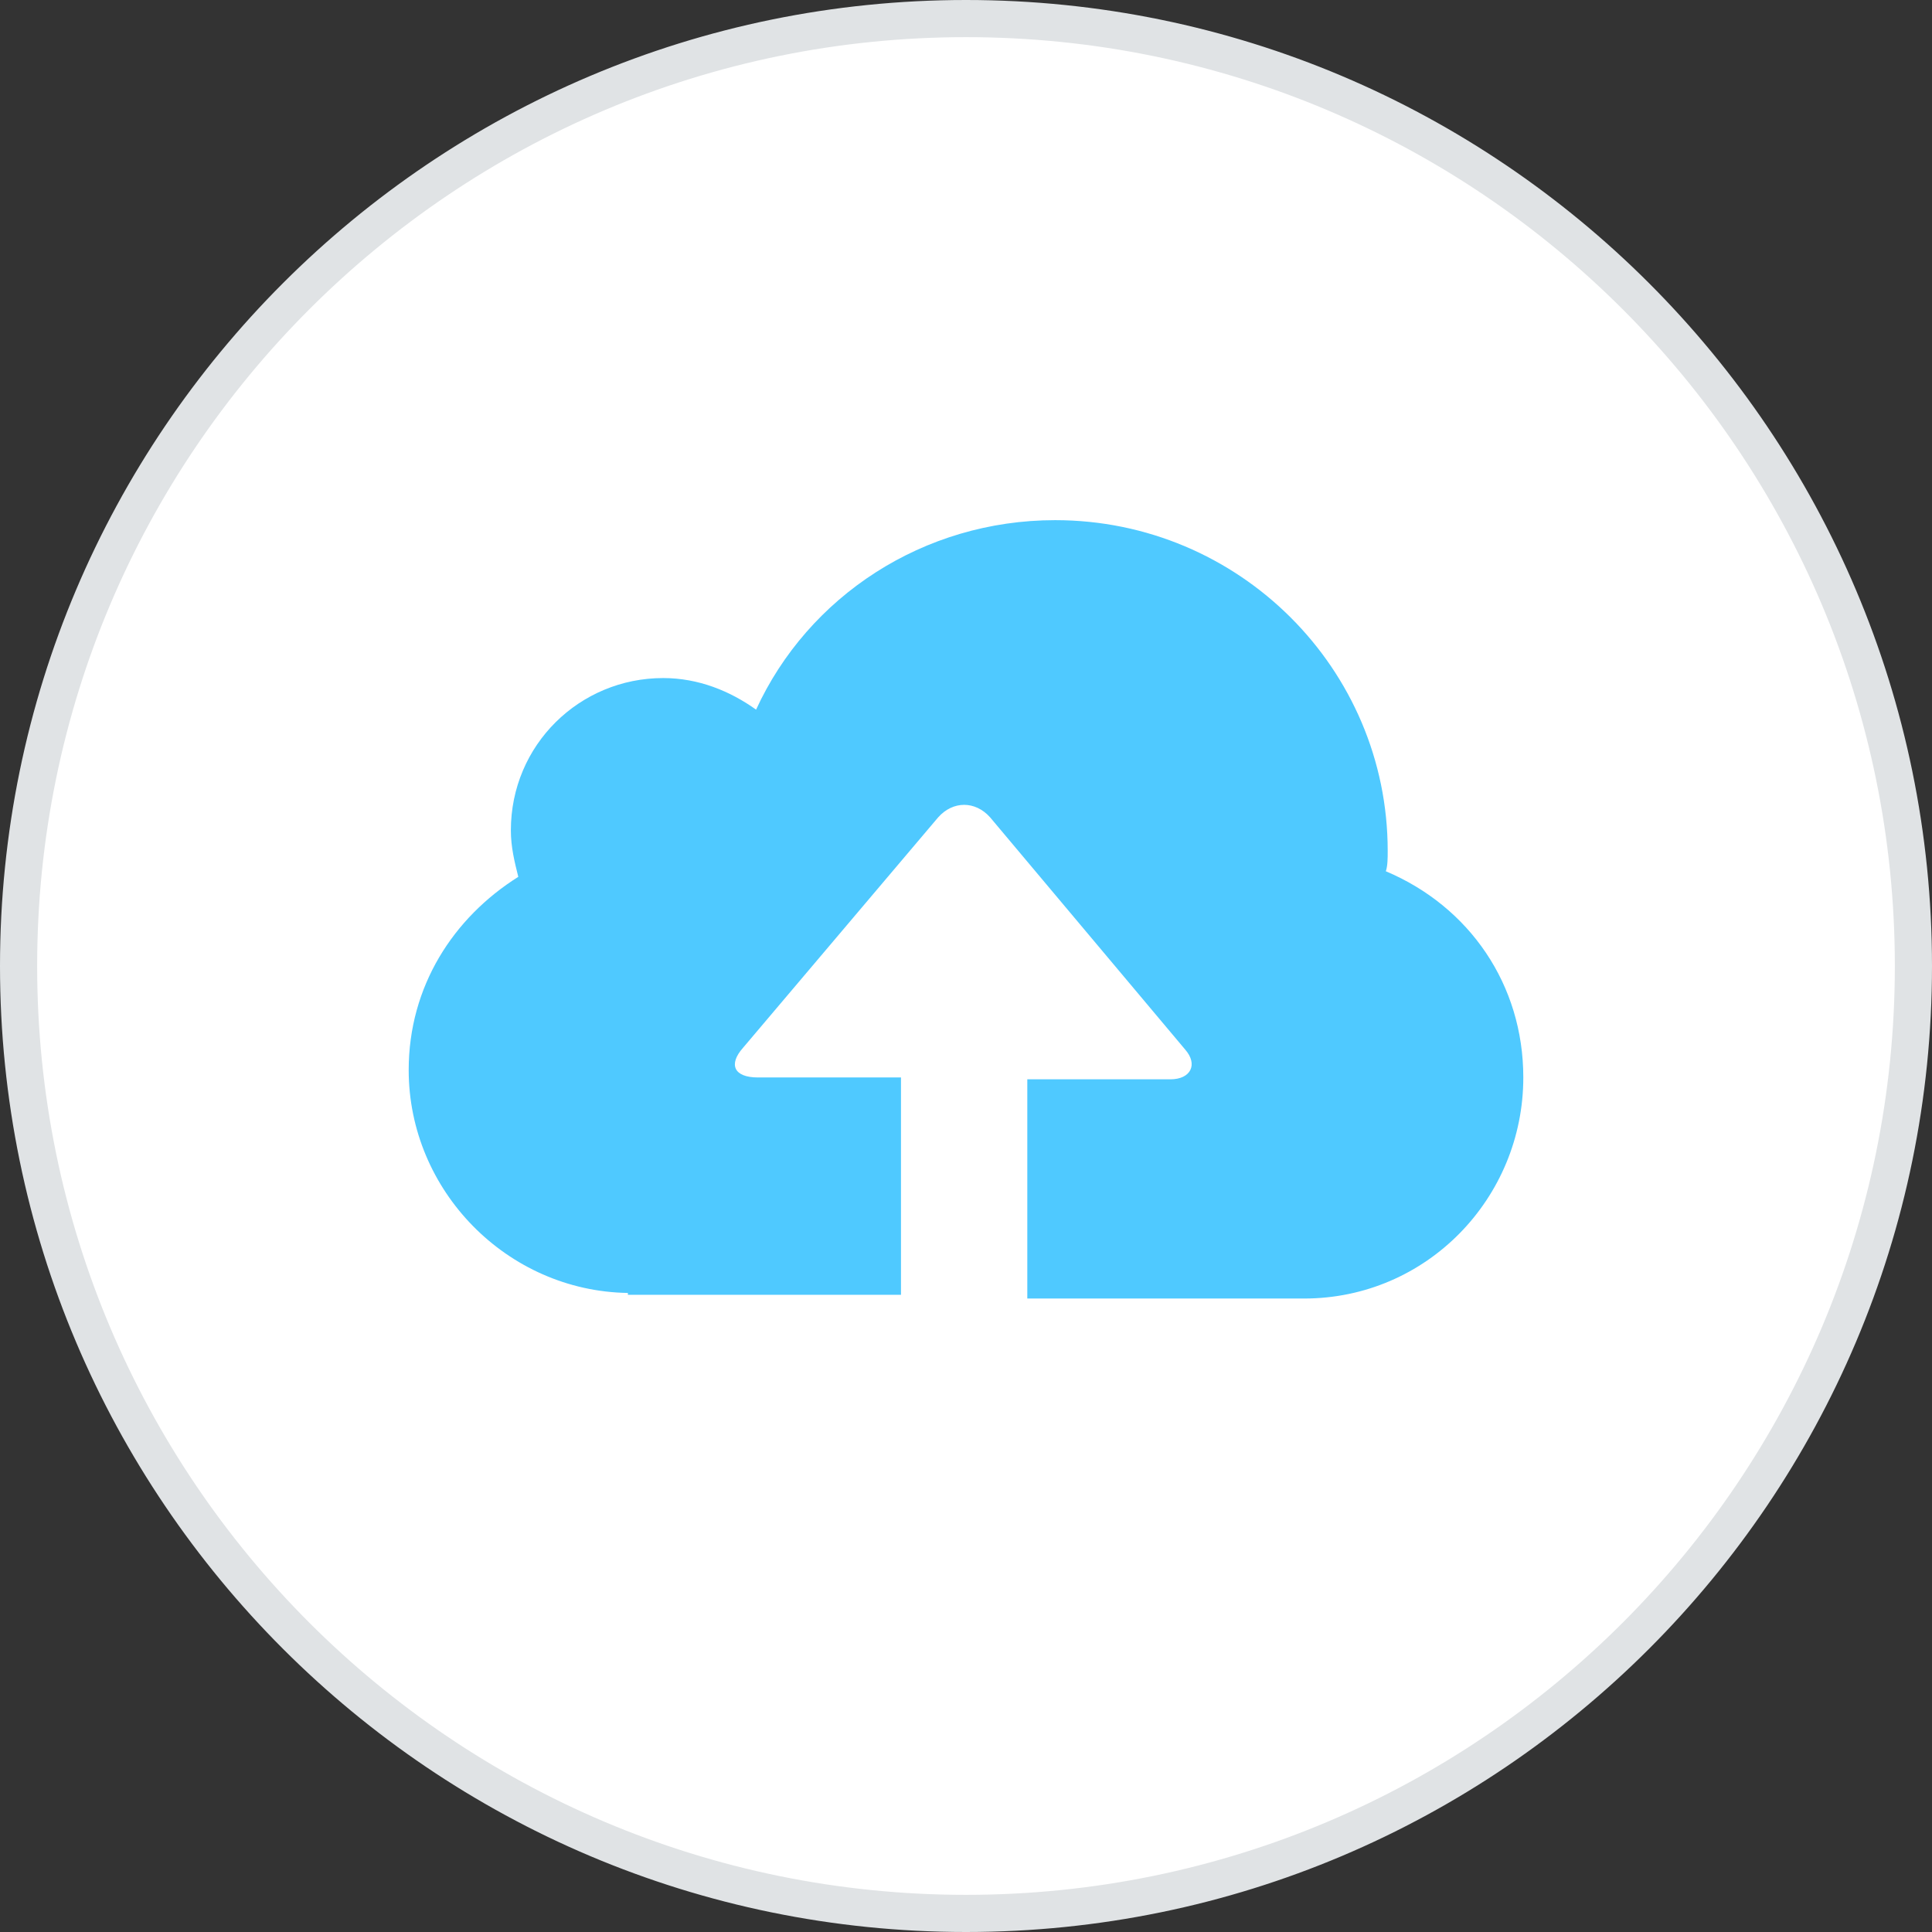 <?xml version="1.0" encoding="utf-8"?>
<!-- Generator: Adobe Illustrator 19.2.1, SVG Export Plug-In . SVG Version: 6.00 Build 0)  -->
<!DOCTYPE svg PUBLIC "-//W3C//DTD SVG 1.1//EN" "http://www.w3.org/Graphics/SVG/1.1/DTD/svg11.dtd">
<svg version="1.1" id="Layer_1" xmlns="http://www.w3.org/2000/svg" xmlns:xlink="http://www.w3.org/1999/xlink" x="0px" y="0px"
	 viewBox="0 0 104 104" style="enable-background:new 0 0 104 104;" xml:space="preserve">
<rect x="0" y="0" width="104" height="104" fill="#333333" stroke="none"/>
<style type="text/css">
	.st0{fill:#FFFFFF;}
	.st1{fill:#E0E3E5;}
	.st2{fill:#4FC9FF;}
</style>
<g>
	<path class="st0" d="M52,103C23.9,103,1,80.1,1,52C1,23.9,23.9,1,52,1c28.1,0,51,22.9,51,51C103,80.1,80.1,103,52,103z"/>
	<path class="st1" d="M52,2c27.6,0,50,22.4,50,50s-22.4,50-50,50S2,79.6,2,52S24.4,2,52,2 M52,0C23.3,0,0,23.3,0,52s23.3,52,52,52
		s52-23.3,52-52S80.7,0,52,0L52,0z"/>
</g>
<g id="upload">
	<g>
		<path class="st2" d="M82,58c0,6.5-5.2,11.9-11.8,11.9c-0.2,0-0.5,0-0.7,0H55.3V58.1c0.8,0,1.5,0,2.2,0H63c1.1,0,1.5-0.8,0.8-1.6
			L53.3,44c-0.8-0.9-2-0.9-2.8,0L40,56.4c-0.8,0.9-0.5,1.6,0.8,1.6h5.5c0.6,0,1.3,0,2.2,0v11.7H34.2c-0.1,0-0.1,0-0.1,0H34h-0.2
			v-0.1c-6.5-0.1-11.8-5.5-11.8-12c0-4.5,2.4-8.2,5.9-10.4c-0.2-0.8-0.4-1.6-0.4-2.5c0-4.6,3.7-8.2,8.2-8.2c1.9,0,3.6,0.7,5,1.7
			c2.8-6.1,9-10.2,16.1-10.2c9.9,0,17.9,8,17.9,17.8c0,0.4,0,0.8-0.1,1.1C79.1,48.8,82,53,82,58z"/>
	</g>
</g>
</svg>
